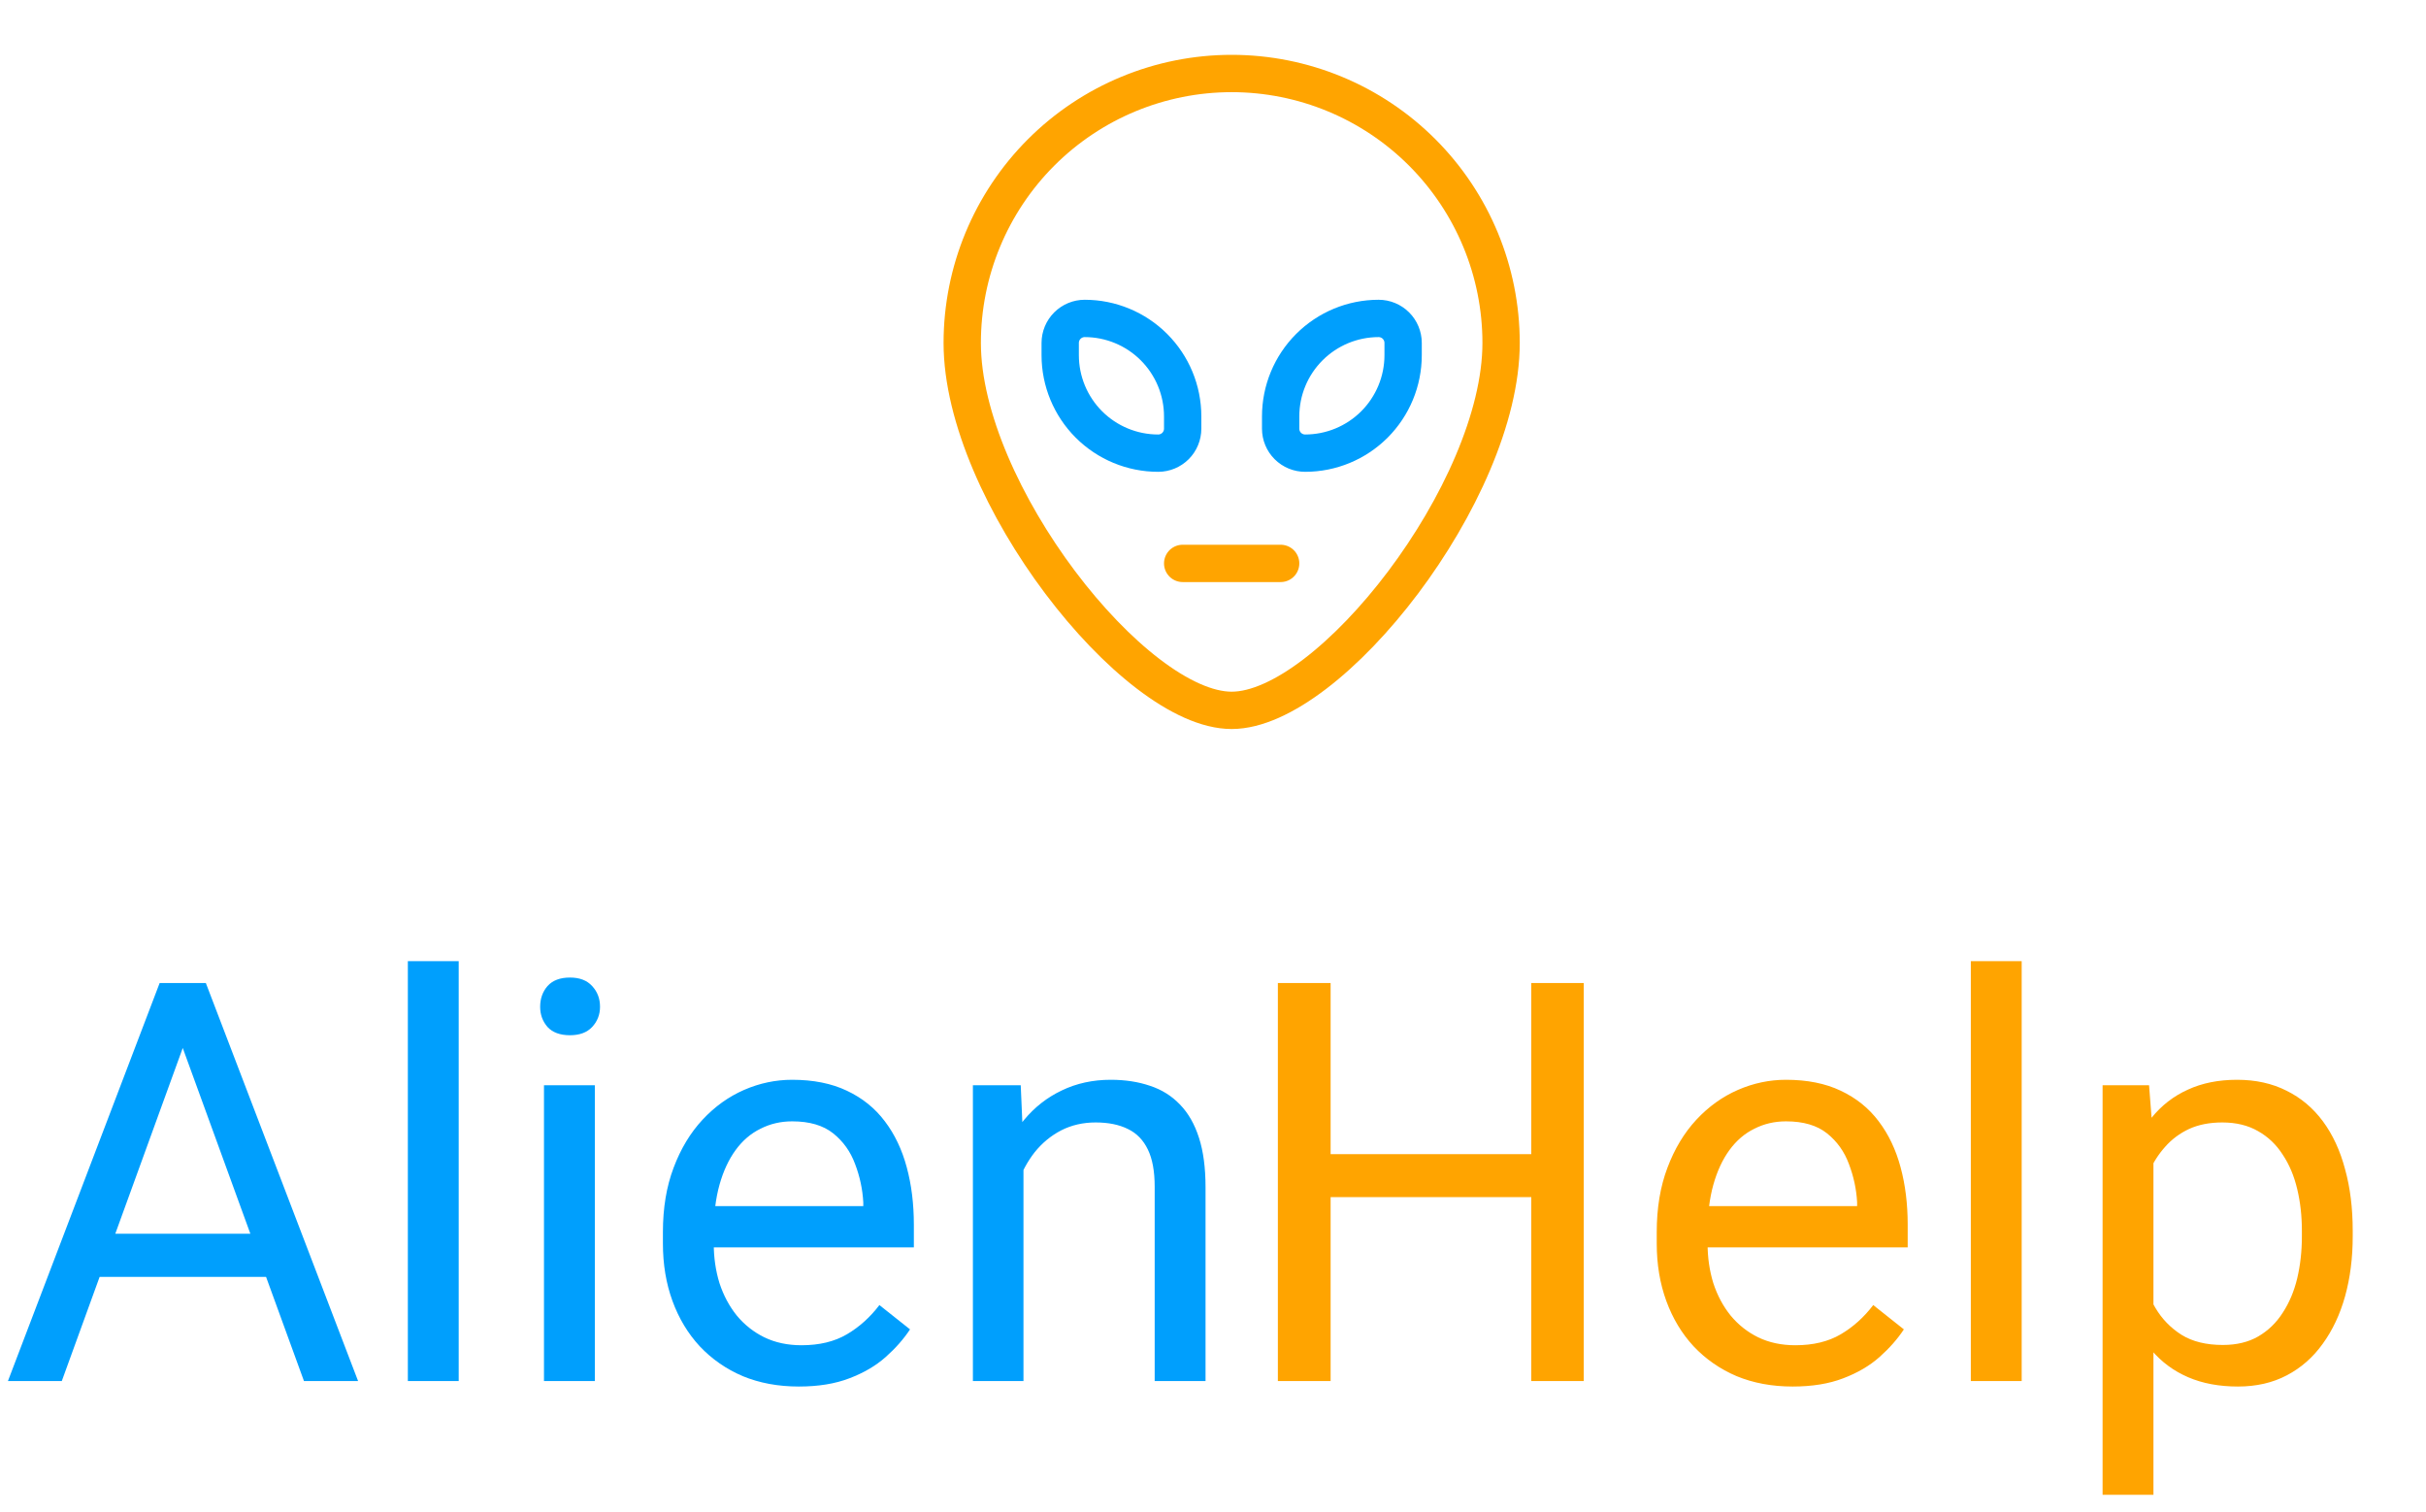 <svg width="130" height="81" viewBox="0 0 130 81" fill="none" xmlns="http://www.w3.org/2000/svg">
<path d="M80.438 18.375C80.438 26.348 71.25 38.062 66 38.062C60.75 38.062 51.562 26.348 51.562 18.375C51.562 14.546 53.084 10.874 55.791 8.166C58.499 5.459 62.171 3.938 66 3.938C69.829 3.938 73.501 5.459 76.209 8.166C78.916 10.874 80.438 14.546 80.438 18.375V18.375Z" stroke="#FFA400" stroke-width="2" stroke-linecap="round" stroke-linejoin="round"/>
<path d="M62.062 24.281C60.67 24.281 59.335 23.728 58.35 22.744C57.366 21.759 56.812 20.424 56.812 19.031V18.375C56.812 18.027 56.951 17.693 57.197 17.447C57.443 17.201 57.777 17.062 58.125 17.062C59.517 17.062 60.853 17.616 61.837 18.6C62.822 19.585 63.375 20.92 63.375 22.312V22.969C63.375 23.317 63.237 23.651 62.991 23.897C62.744 24.143 62.411 24.281 62.062 24.281Z" stroke="#009FFD" stroke-width="2" stroke-linecap="round" stroke-linejoin="round"/>
<path d="M73.875 17.062C74.223 17.062 74.557 17.201 74.803 17.447C75.049 17.693 75.188 18.027 75.188 18.375V19.031C75.188 20.424 74.634 21.759 73.65 22.744C72.665 23.728 71.33 24.281 69.938 24.281C69.589 24.281 69.256 24.143 69.009 23.897C68.763 23.651 68.625 23.317 68.625 22.969V22.312C68.625 20.92 69.178 19.585 70.163 18.6C71.147 17.616 72.483 17.062 73.875 17.062Z" stroke="#009FFD" stroke-width="2" stroke-linecap="round" stroke-linejoin="round"/>
<path d="M63.375 30.188H68.625" stroke="#FFA400" stroke-width="2" stroke-linecap="round" stroke-linejoin="round"/>
<path d="M10.371 54.562L3.311 74H0.425L8.555 52.672H10.415L10.371 54.562ZM16.289 74L9.214 54.562L9.17 52.672H11.03L19.189 74H16.289ZM15.923 66.105V68.419H3.94V66.105H15.923ZM24.58 51.5V74H21.855V51.5H24.58ZM31.875 58.15V74H29.15V58.15H31.875ZM28.945 53.946C28.945 53.507 29.077 53.136 29.341 52.833C29.614 52.53 30.015 52.379 30.542 52.379C31.06 52.379 31.455 52.53 31.729 52.833C32.012 53.136 32.153 53.507 32.153 53.946C32.153 54.366 32.012 54.727 31.729 55.03C31.455 55.323 31.06 55.47 30.542 55.47C30.015 55.47 29.614 55.323 29.341 55.03C29.077 54.727 28.945 54.366 28.945 53.946ZM42.803 74.293C41.699 74.293 40.698 74.107 39.8 73.736C38.911 73.356 38.145 72.823 37.5 72.14C36.865 71.456 36.377 70.645 36.035 69.708C35.693 68.77 35.523 67.745 35.523 66.632V66.017C35.523 64.728 35.713 63.58 36.094 62.574C36.475 61.559 36.992 60.699 37.647 59.996C38.301 59.293 39.043 58.761 39.873 58.399C40.703 58.038 41.562 57.857 42.451 57.857C43.584 57.857 44.56 58.053 45.381 58.443C46.211 58.834 46.89 59.381 47.417 60.084C47.944 60.777 48.335 61.598 48.589 62.545C48.843 63.482 48.97 64.508 48.97 65.621V66.837H37.134V64.625H46.26V64.42C46.221 63.717 46.074 63.033 45.82 62.369C45.576 61.705 45.185 61.158 44.648 60.728C44.111 60.299 43.379 60.084 42.451 60.084C41.836 60.084 41.27 60.216 40.752 60.48C40.234 60.733 39.79 61.114 39.419 61.622C39.048 62.13 38.76 62.75 38.555 63.482C38.35 64.215 38.247 65.06 38.247 66.017V66.632C38.247 67.384 38.35 68.092 38.555 68.756C38.77 69.41 39.077 69.986 39.477 70.484C39.888 70.982 40.381 71.373 40.957 71.656C41.543 71.939 42.207 72.081 42.949 72.081C43.906 72.081 44.717 71.886 45.381 71.495C46.045 71.105 46.626 70.582 47.124 69.928L48.765 71.231C48.423 71.749 47.988 72.242 47.461 72.711C46.934 73.18 46.284 73.561 45.513 73.853C44.751 74.147 43.848 74.293 42.803 74.293ZM54.844 61.534V74H52.134V58.15H54.697L54.844 61.534ZM54.199 65.475L53.071 65.431C53.081 64.347 53.242 63.346 53.555 62.428C53.867 61.5 54.307 60.694 54.873 60.011C55.44 59.327 56.113 58.8 56.895 58.429C57.685 58.048 58.56 57.857 59.517 57.857C60.298 57.857 61.001 57.965 61.626 58.18C62.251 58.385 62.783 58.717 63.223 59.176C63.672 59.635 64.014 60.23 64.248 60.963C64.482 61.685 64.6 62.569 64.6 63.614V74H61.875V63.585C61.875 62.755 61.753 62.091 61.509 61.593C61.265 61.085 60.908 60.719 60.44 60.494C59.971 60.26 59.395 60.143 58.711 60.143C58.037 60.143 57.422 60.284 56.865 60.567C56.318 60.851 55.845 61.241 55.444 61.739C55.054 62.237 54.746 62.809 54.522 63.453C54.307 64.088 54.199 64.762 54.199 65.475Z" fill="#009FFD"/>
<path d="M82.406 61.842V64.142H70.863V61.842H82.406ZM71.303 52.672V74H68.476V52.672H71.303ZM84.867 52.672V74H82.055V52.672H84.867ZM96.059 74.293C94.955 74.293 93.954 74.107 93.056 73.736C92.167 73.356 91.4 72.823 90.756 72.14C90.121 71.456 89.633 70.645 89.291 69.708C88.949 68.77 88.778 67.745 88.778 66.632V66.017C88.778 64.728 88.969 63.58 89.35 62.574C89.731 61.559 90.248 60.699 90.902 59.996C91.557 59.293 92.299 58.761 93.129 58.399C93.959 58.038 94.818 57.857 95.707 57.857C96.84 57.857 97.816 58.053 98.637 58.443C99.467 58.834 100.146 59.381 100.673 60.084C101.2 60.777 101.591 61.598 101.845 62.545C102.099 63.482 102.226 64.508 102.226 65.621V66.837H90.39V64.625H99.516V64.42C99.477 63.717 99.33 63.033 99.076 62.369C98.832 61.705 98.441 61.158 97.904 60.728C97.367 60.299 96.635 60.084 95.707 60.084C95.092 60.084 94.525 60.216 94.008 60.48C93.49 60.733 93.046 61.114 92.675 61.622C92.304 62.13 92.016 62.75 91.811 63.482C91.606 64.215 91.503 65.06 91.503 66.017V66.632C91.503 67.384 91.606 68.092 91.811 68.756C92.025 69.41 92.333 69.986 92.733 70.484C93.144 70.982 93.637 71.373 94.213 71.656C94.799 71.939 95.463 72.081 96.205 72.081C97.162 72.081 97.973 71.886 98.637 71.495C99.301 71.105 99.882 70.582 100.38 69.928L102.021 71.231C101.679 71.749 101.244 72.242 100.717 72.711C100.189 73.18 99.54 73.561 98.769 73.853C98.007 74.147 97.103 74.293 96.059 74.293ZM108.334 51.5V74H105.609V51.5H108.334ZM115.395 61.197V80.094H112.67V58.15H115.16L115.395 61.197ZM126.073 65.943V66.251C126.073 67.403 125.937 68.473 125.663 69.459C125.39 70.436 124.989 71.285 124.462 72.008C123.944 72.731 123.305 73.292 122.543 73.692C121.781 74.093 120.907 74.293 119.921 74.293C118.915 74.293 118.026 74.127 117.255 73.795C116.483 73.463 115.829 72.98 115.292 72.345C114.755 71.71 114.325 70.948 114.003 70.06C113.69 69.171 113.476 68.17 113.358 67.057V65.416C113.476 64.244 113.695 63.194 114.018 62.267C114.34 61.339 114.765 60.548 115.292 59.894C115.829 59.23 116.479 58.727 117.24 58.385C118.002 58.033 118.881 57.857 119.877 57.857C120.873 57.857 121.757 58.053 122.528 58.443C123.3 58.824 123.949 59.371 124.477 60.084C125.004 60.797 125.399 61.651 125.663 62.648C125.937 63.634 126.073 64.732 126.073 65.943ZM123.349 66.251V65.943C123.349 65.152 123.266 64.41 123.1 63.717C122.934 63.014 122.675 62.398 122.323 61.871C121.981 61.334 121.542 60.914 121.005 60.611C120.468 60.299 119.828 60.143 119.086 60.143C118.402 60.143 117.807 60.26 117.299 60.494C116.801 60.728 116.376 61.046 116.024 61.446C115.673 61.837 115.385 62.286 115.16 62.794C114.945 63.292 114.784 63.81 114.677 64.347V68.141C114.872 68.824 115.146 69.469 115.497 70.074C115.849 70.67 116.317 71.153 116.903 71.524C117.489 71.886 118.227 72.066 119.115 72.066C119.848 72.066 120.478 71.915 121.005 71.612C121.542 71.3 121.981 70.875 122.323 70.338C122.675 69.801 122.934 69.186 123.1 68.492C123.266 67.789 123.349 67.042 123.349 66.251Z" fill="#FFA400"/>
</svg>
